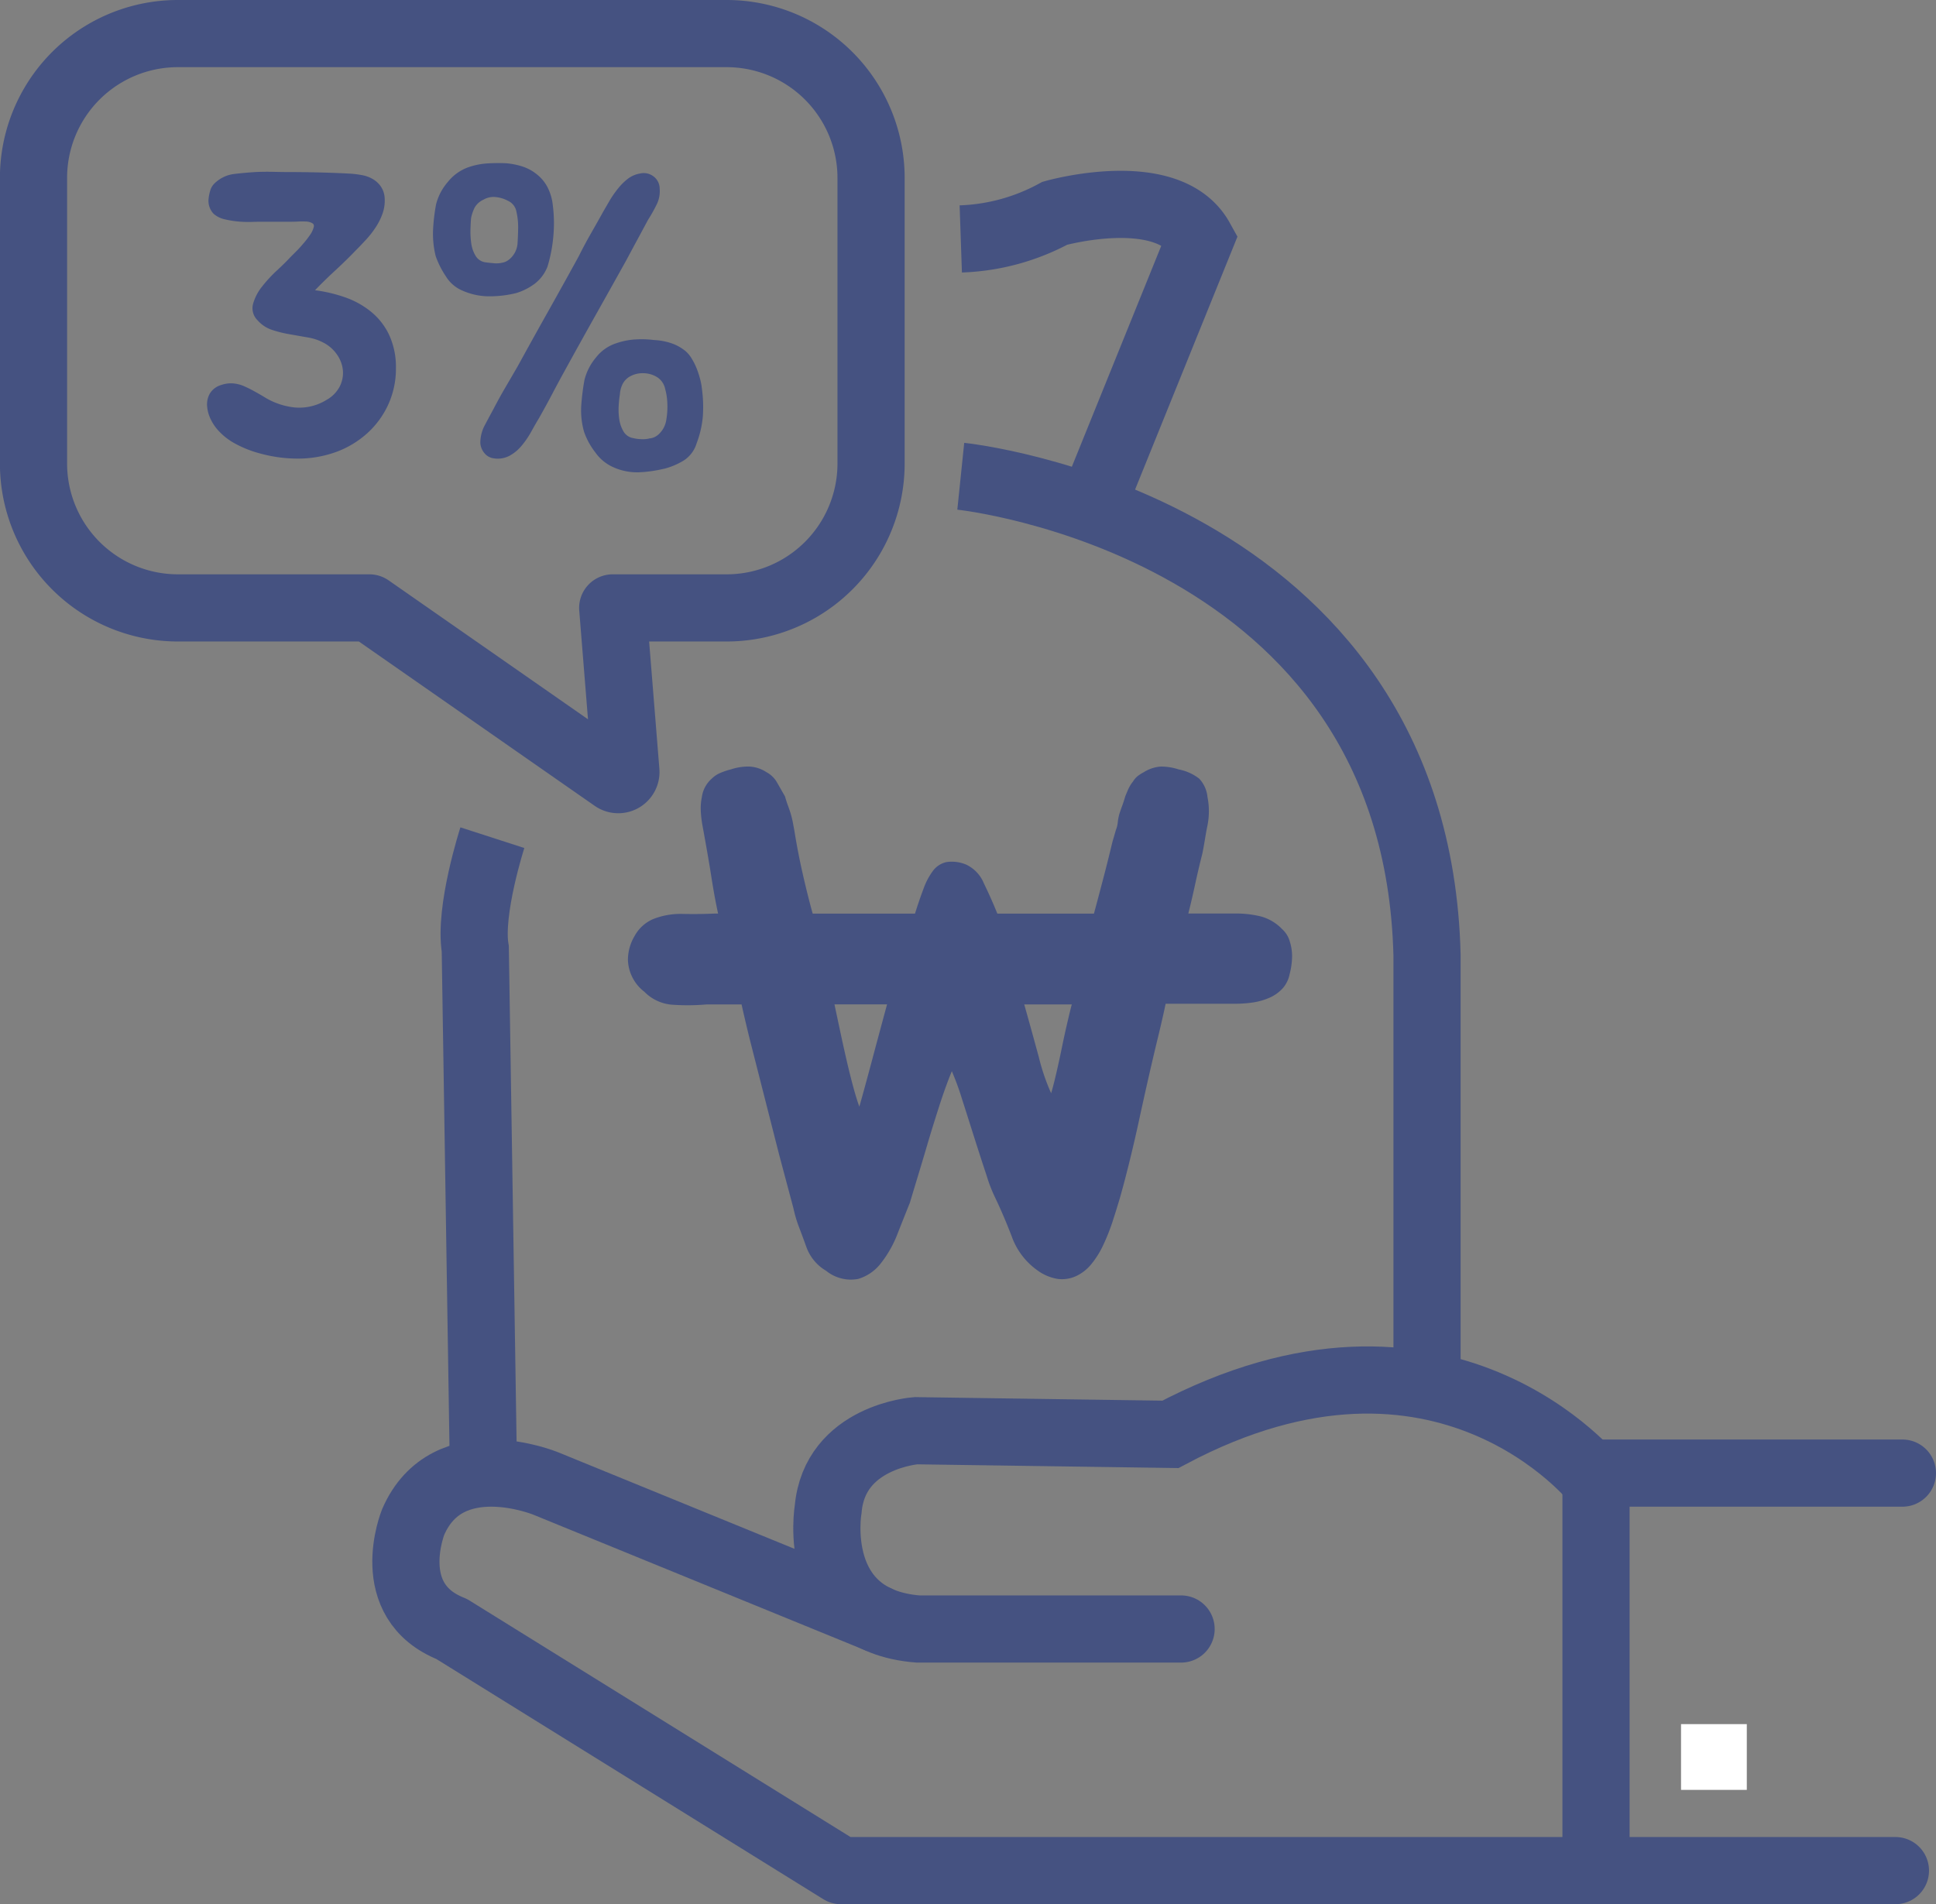 <svg xmlns="http://www.w3.org/2000/svg" width="115.271" height="113.392" viewBox="0 0 115.271 113.392">
  <rect x="0" y="0" width="115.271" height="113.392" fill="#808080" stroke="none"/>
  <defs>
    <style>
      .cls-1, .cls-2, .cls-3, .cls-5 {
        fill: none;
        stroke: #455281;
        stroke-width: 4px;
      }

      .cls-1, .cls-2 {
        stroke-miterlimit: 10;
      }

      .cls-2, .cls-3 {
        stroke-linecap: round;
      }

      .cls-3, .cls-5 {
        stroke-linejoin: round;
      }

      .cls-4 {
        fill: #fff;
      }

      .cls-6 {
        fill: #455281;
      }
    </style>
  </defs>
  <g id="img_mall2" transform="translate(-1074.862 -374.043)">
    <path id="패스_433" data-name="패스 433" class="cls-1" d="M1104.532,383.2a12.615,12.615,0,0,0,5.6-1.528s6.75-1.909,8.661,1.528l-6.494,16.047" transform="translate(27.535 5.071)"/>
    <path id="패스_434" data-name="패스 434" class="cls-1" d="M1104.532,389.255s27.126,2.8,27.762,28.527v25.342" transform="translate(27.535 13.148)"/>
    <path id="패스_435" data-name="패스 435" class="cls-1" d="M1091.094,400.043s-1.4,4.329-1.018,6.622l.475,30.308" transform="translate(13.084 23.883)"/>
    <path id="패스_436" data-name="패스 436" class="cls-2" d="M1146.332,422.266s-9.042-11.46-25.342-2.8l-15.155-.217s-4.838.345-5.221,4.675c0,0-1.145,6.622,5.349,7.133h15.664" transform="translate(23.558 39.991)"/>
    <path id="패스_437" data-name="패스 437" class="cls-3" d="M1116.01,427.681l-19.706-8.052s-5.858-2.42-7.9,2.292c0,0-1.909,4.713,2.292,6.369l23.178,14.389h62.785" transform="translate(11.058 42.756)"/>
    <path id="패스_438" data-name="패스 438" class="cls-3" d="M1141.732,419.008h-18.243v23.671" transform="translate(46.401 42.756)"/>
    <rect id="사각형_303" data-name="사각형 303" class="cls-4" width="3.916" height="3.916" transform="translate(1174.952 476.712)"/>
    <path id="패스_439" data-name="패스 439" class="cls-5" d="M1118.121,376.043h-32.664a8.594,8.594,0,0,0-8.6,8.6v17a8.6,8.6,0,0,0,8.6,8.6h11.4l14.559,10.147a.455.455,0,0,0,.712-.409l-.784-9.738h6.782a8.6,8.6,0,0,0,8.6-8.6v-17A8.6,8.6,0,0,0,1118.121,376.043Z" transform="translate(0 0)"/>
    <g id="그룹_313" data-name="그룹 313" transform="translate(1087.187 383.753)">
      <path id="패스_440" data-name="패스 440" class="cls-6" d="M1082.436,382.674a1.123,1.123,0,0,1-.309-.862,2.642,2.642,0,0,1,.1-.517.967.967,0,0,1,.263-.441,2.022,2.022,0,0,1,1.125-.551c.4-.05.828-.088,1.293-.12.365-.016.692-.02.981-.014s.613.014.982.014c.557,0,1.169.008,1.832.024s1.287.04,1.877.072a5.873,5.873,0,0,1,.72.094,1.933,1.933,0,0,1,.646.251,1.509,1.509,0,0,1,.465.455,1.371,1.371,0,0,1,.206.684,2.314,2.314,0,0,1-.134.91,3.756,3.756,0,0,1-.417.824,5.57,5.57,0,0,1-.587.742q-.323.35-.61.636-.527.551-1.2,1.173t-1.2,1.173a8.8,8.8,0,0,1,1.808.429,5.083,5.083,0,0,1,1.542.864,3.952,3.952,0,0,1,1.067,1.377,4.559,4.559,0,0,1,.4,1.975,5.128,5.128,0,0,1-.443,2.131,5.246,5.246,0,0,1-1.233,1.712,5.68,5.68,0,0,1-1.869,1.137,6.64,6.64,0,0,1-2.368.4,8.229,8.229,0,0,1-1.187-.094,8.921,8.921,0,0,1-1.257-.287,6.519,6.519,0,0,1-1.183-.493,3.767,3.767,0,0,1-.971-.728,2.738,2.738,0,0,1-.489-.684,2.148,2.148,0,0,1-.24-.812,1.311,1.311,0,0,1,.156-.768,1.165,1.165,0,0,1,.67-.513,1.774,1.774,0,0,1,.694-.1,2.082,2.082,0,0,1,.646.154c.206.09.411.19.611.3s.4.223.586.335a4.273,4.273,0,0,0,1.854.646,3.069,3.069,0,0,0,1.9-.457,1.926,1.926,0,0,0,.768-.776,1.793,1.793,0,0,0,.2-.946,1.942,1.942,0,0,0-.313-.91,2.221,2.221,0,0,0-.752-.718,3.056,3.056,0,0,0-1.006-.359c-.367-.064-.736-.128-1.1-.193a6.948,6.948,0,0,1-1.053-.261,1.959,1.959,0,0,1-.862-.575,1,1,0,0,1-.263-.982,2.914,2.914,0,0,1,.539-1.029,8.094,8.094,0,0,1,.886-.958q.491-.455.778-.768c.11-.11.244-.245.4-.4s.293-.319.431-.479a5.2,5.2,0,0,0,.357-.467,1.342,1.342,0,0,0,.206-.419c.046-.128.024-.219-.072-.275a.8.8,0,0,0-.359-.1,4.538,4.538,0,0,0-.467,0c-.167.008-.3.012-.4.012h-1.6c-.225,0-.473,0-.742.01a7.173,7.173,0,0,1-.826-.022,5.48,5.48,0,0,1-.816-.132A1.485,1.485,0,0,1,1082.436,382.674Z" transform="translate(-1082.037 -379.648)"/>
      <path id="패스_441" data-name="패스 441" class="cls-6" d="M1093.732,387.65a6.568,6.568,0,0,1-1.594.192,3.937,3.937,0,0,1-1.592-.335,2.112,2.112,0,0,1-.994-.85,5.254,5.254,0,0,1-.61-1.209,5.5,5.5,0,0,1-.156-1.556,11.108,11.108,0,0,1,.18-1.532,3.267,3.267,0,0,1,.7-1.329,2.737,2.737,0,0,1,1.219-.874,4.307,4.307,0,0,1,1.125-.229,11.188,11.188,0,0,1,1.125-.01,4.368,4.368,0,0,1,.993.2,2.685,2.685,0,0,1,.874.491,2.334,2.334,0,0,1,.635.812,3,3,0,0,1,.277.984,8.456,8.456,0,0,1,.034,1.855,8.844,8.844,0,0,1-.347,1.808,2.367,2.367,0,0,1-.754,1.018A3.557,3.557,0,0,1,1093.732,387.65Zm-.888-1.8a.9.9,0,0,0,.323-.1,1.164,1.164,0,0,0,.251-.192,1.354,1.354,0,0,0,.4-.9c.022-.357.034-.688.034-.994a4.1,4.1,0,0,0-.1-.848.88.88,0,0,0-.5-.658,1.954,1.954,0,0,0-.742-.227,1.191,1.191,0,0,0-.719.154,1.152,1.152,0,0,0-.527.469,2.443,2.443,0,0,0-.215.634c-.016.176-.028.4-.036.68a4.951,4.951,0,0,0,.048.828,1.948,1.948,0,0,0,.254.73.808.808,0,0,0,.6.393c.126.018.273.034.441.048A1.613,1.613,0,0,0,1092.844,385.854Zm9.433-4.431a1.77,1.77,0,0,1-.192.984,9.133,9.133,0,0,1-.5.886c-.223.415-.445.83-.67,1.245s-.445.83-.67,1.245q-.907,1.628-1.808,3.232t-1.808,3.256q-.383.694-.754,1.4t-.778,1.424c-.143.239-.3.509-.467.814a5.2,5.2,0,0,1-.575.838,2.442,2.442,0,0,1-.728.6,1.5,1.5,0,0,1-.936.146.854.854,0,0,1-.551-.313,1.036,1.036,0,0,1-.24-.6,2.243,2.243,0,0,1,.263-1.053q.264-.5.527-.982c.224-.431.459-.86.706-1.281s.491-.842.732-1.257q.907-1.655,1.82-3.28t1.82-3.28q.332-.67.716-1.341t.742-1.317c.13-.223.263-.455.407-.7a6.227,6.227,0,0,1,.481-.68,3.331,3.331,0,0,1,.574-.565,1.623,1.623,0,0,1,.716-.309.951.951,0,0,1,.768.142.913.913,0,0,1,.405.7Zm.265,16.689a7.714,7.714,0,0,1-1.534.215,3.464,3.464,0,0,1-1.509-.313,2.586,2.586,0,0,1-1.053-.874,4.268,4.268,0,0,1-.671-1.231,4.628,4.628,0,0,1-.167-1.532,13.531,13.531,0,0,1,.194-1.558,3.327,3.327,0,0,1,.682-1.327,2.5,2.5,0,0,1,1.207-.85,4.225,4.225,0,0,1,1.125-.227,5.852,5.852,0,0,1,1.125.034,3.784,3.784,0,0,1,1.006.182,2.693,2.693,0,0,1,.886.491,1.788,1.788,0,0,1,.359.443,3.7,3.7,0,0,1,.288.575,5.147,5.147,0,0,1,.2.611,3.584,3.584,0,0,1,.11.575,8.069,8.069,0,0,1,.058,1.676,5.919,5.919,0,0,1-.371,1.6,1.849,1.849,0,0,1-.764,1.02A4.3,4.3,0,0,1,1102.542,398.113Zm-.91-1.8a.911.911,0,0,0,.6-.263,1.444,1.444,0,0,0,.443-.862,4.553,4.553,0,0,0,.06-.96,3.662,3.662,0,0,0-.132-.874,1.08,1.08,0,0,0-.537-.728,1.58,1.58,0,0,0-.744-.2,1.537,1.537,0,0,0-.742.156,1.093,1.093,0,0,0-.491.455,1.569,1.569,0,0,0-.179.646,6.659,6.659,0,0,0-.072.694,3.817,3.817,0,0,0,.036.8,1.985,1.985,0,0,0,.251.718.824.824,0,0,0,.6.4,2.111,2.111,0,0,0,.441.058A1.783,1.783,0,0,0,1101.633,396.317Z" transform="translate(-1075.326 -379.907)"/>
    </g>
    <g id="그룹_314" data-name="그룹 314" transform="translate(1112.24 419.683)">
      <path id="패스_442" data-name="패스 442" class="cls-6" d="M1129.11,399.736a4.315,4.315,0,0,1,0,1.692c-.058.281-.106.557-.15.824s-.092.543-.148.824l-.042.17q-.213.847-.4,1.714t-.4,1.714h2.833a6.235,6.235,0,0,1,1.461.168,2.745,2.745,0,0,1,1.291.762,1.538,1.538,0,0,1,.445.7,2.88,2.88,0,0,1,.148.91,4.353,4.353,0,0,1-.148,1.077,1.81,1.81,0,0,1-.4.826,2.314,2.314,0,0,1-.846.593,3.919,3.919,0,0,1-1.016.273,7.242,7.242,0,0,1-.868.064h-4.25c-.084.4-.169.776-.253,1.141s-.17.72-.253,1.059q-.509,2.113-1.059,4.653t-1.141,4.653q-.213.718-.445,1.436a12.339,12.339,0,0,1-.571,1.44,5.289,5.289,0,0,1-.7,1.119,2.564,2.564,0,0,1-.91.718,2.012,2.012,0,0,1-1.079.17,2.78,2.78,0,0,1-1.247-.529,4.191,4.191,0,0,1-1.5-1.987q-.487-1.269-.993-2.326a8.85,8.85,0,0,1-.509-1.313c-.225-.674-.465-1.417-.72-2.219s-.5-1.58-.74-2.326a16.326,16.326,0,0,0-.611-1.672q-.383.931-.762,2.115c-.253.79-.495,1.564-.718,2.326s-.431,1.446-.615,2.053-.317,1.049-.4,1.331q-.341.847-.74,1.861a6.721,6.721,0,0,1-.976,1.734,2.666,2.666,0,0,1-1.373.952,2.34,2.34,0,0,1-1.9-.485,2.707,2.707,0,0,1-1.185-1.439q-.213-.593-.423-1.143a7.616,7.616,0,0,1-.339-1.141l-.846-3.172-1.734-6.809q-.254-1.018-.509-2.159h-2.071a13.205,13.205,0,0,1-1.99.022,2.6,2.6,0,0,1-1.733-.782,2.487,2.487,0,0,1-.972-1.9,2.8,2.8,0,0,1,.4-1.419,2.284,2.284,0,0,1,1.08-.994,4.46,4.46,0,0,1,1.778-.317c.618.014,1.251.008,1.9-.02h.211q-.213-.976-.4-2.179t-.531-3.067a6.665,6.665,0,0,1-.1-.868,3.334,3.334,0,0,1,.064-.824,1.78,1.78,0,0,1,.593-1.1,1.586,1.586,0,0,1,.507-.337,4.161,4.161,0,0,1,.634-.213,3.344,3.344,0,0,1,1.058-.168,2.046,2.046,0,0,1,1.057.337,1.59,1.59,0,0,1,.591.551l.509.888c.058.2.112.375.17.529s.112.317.167.487c.058.2.1.373.13.529s.054.3.084.445q.209,1.311.487,2.538c.184.818.385,1.636.611,2.454h6.093q.251-.805.507-1.48a4.067,4.067,0,0,1,.571-1.079,1.369,1.369,0,0,1,.784-.507,2.188,2.188,0,0,1,1.185.148,2.118,2.118,0,0,1,1.055,1.119c.281.579.551,1.179.8,1.8h5.752c.2-.734.387-1.452.573-2.159s.359-1.409.529-2.115l.209-.718a1.6,1.6,0,0,0,.108-.445,2.751,2.751,0,0,1,.105-.529c.056-.17.112-.331.17-.487s.112-.331.17-.529c.056-.14.118-.287.188-.445a2.1,2.1,0,0,1,.277-.443,1.176,1.176,0,0,1,.3-.339,2.381,2.381,0,0,1,.337-.211,2.173,2.173,0,0,1,1.016-.337,3.351,3.351,0,0,1,1.057.168,2.893,2.893,0,0,1,1.229.551A1.855,1.855,0,0,1,1129.11,399.736Zm-20.728,18.441q.3-1.057.74-2.707t.91-3.384h-3.13c.112.537.233,1.1.359,1.692s.253,1.163.381,1.714.255,1.057.381,1.522S1108.269,417.867,1108.382,418.177Zm11.42-.8q.126-.422.275-1.057c.1-.423.2-.874.3-1.353s.2-.974.317-1.48.223-.974.337-1.4H1118.2q.464,1.649.866,3.13A12.512,12.512,0,0,0,1119.8,417.373Z" transform="translate(-1094.594 -397.916)"/>
    </g>
  </g>
</svg>
